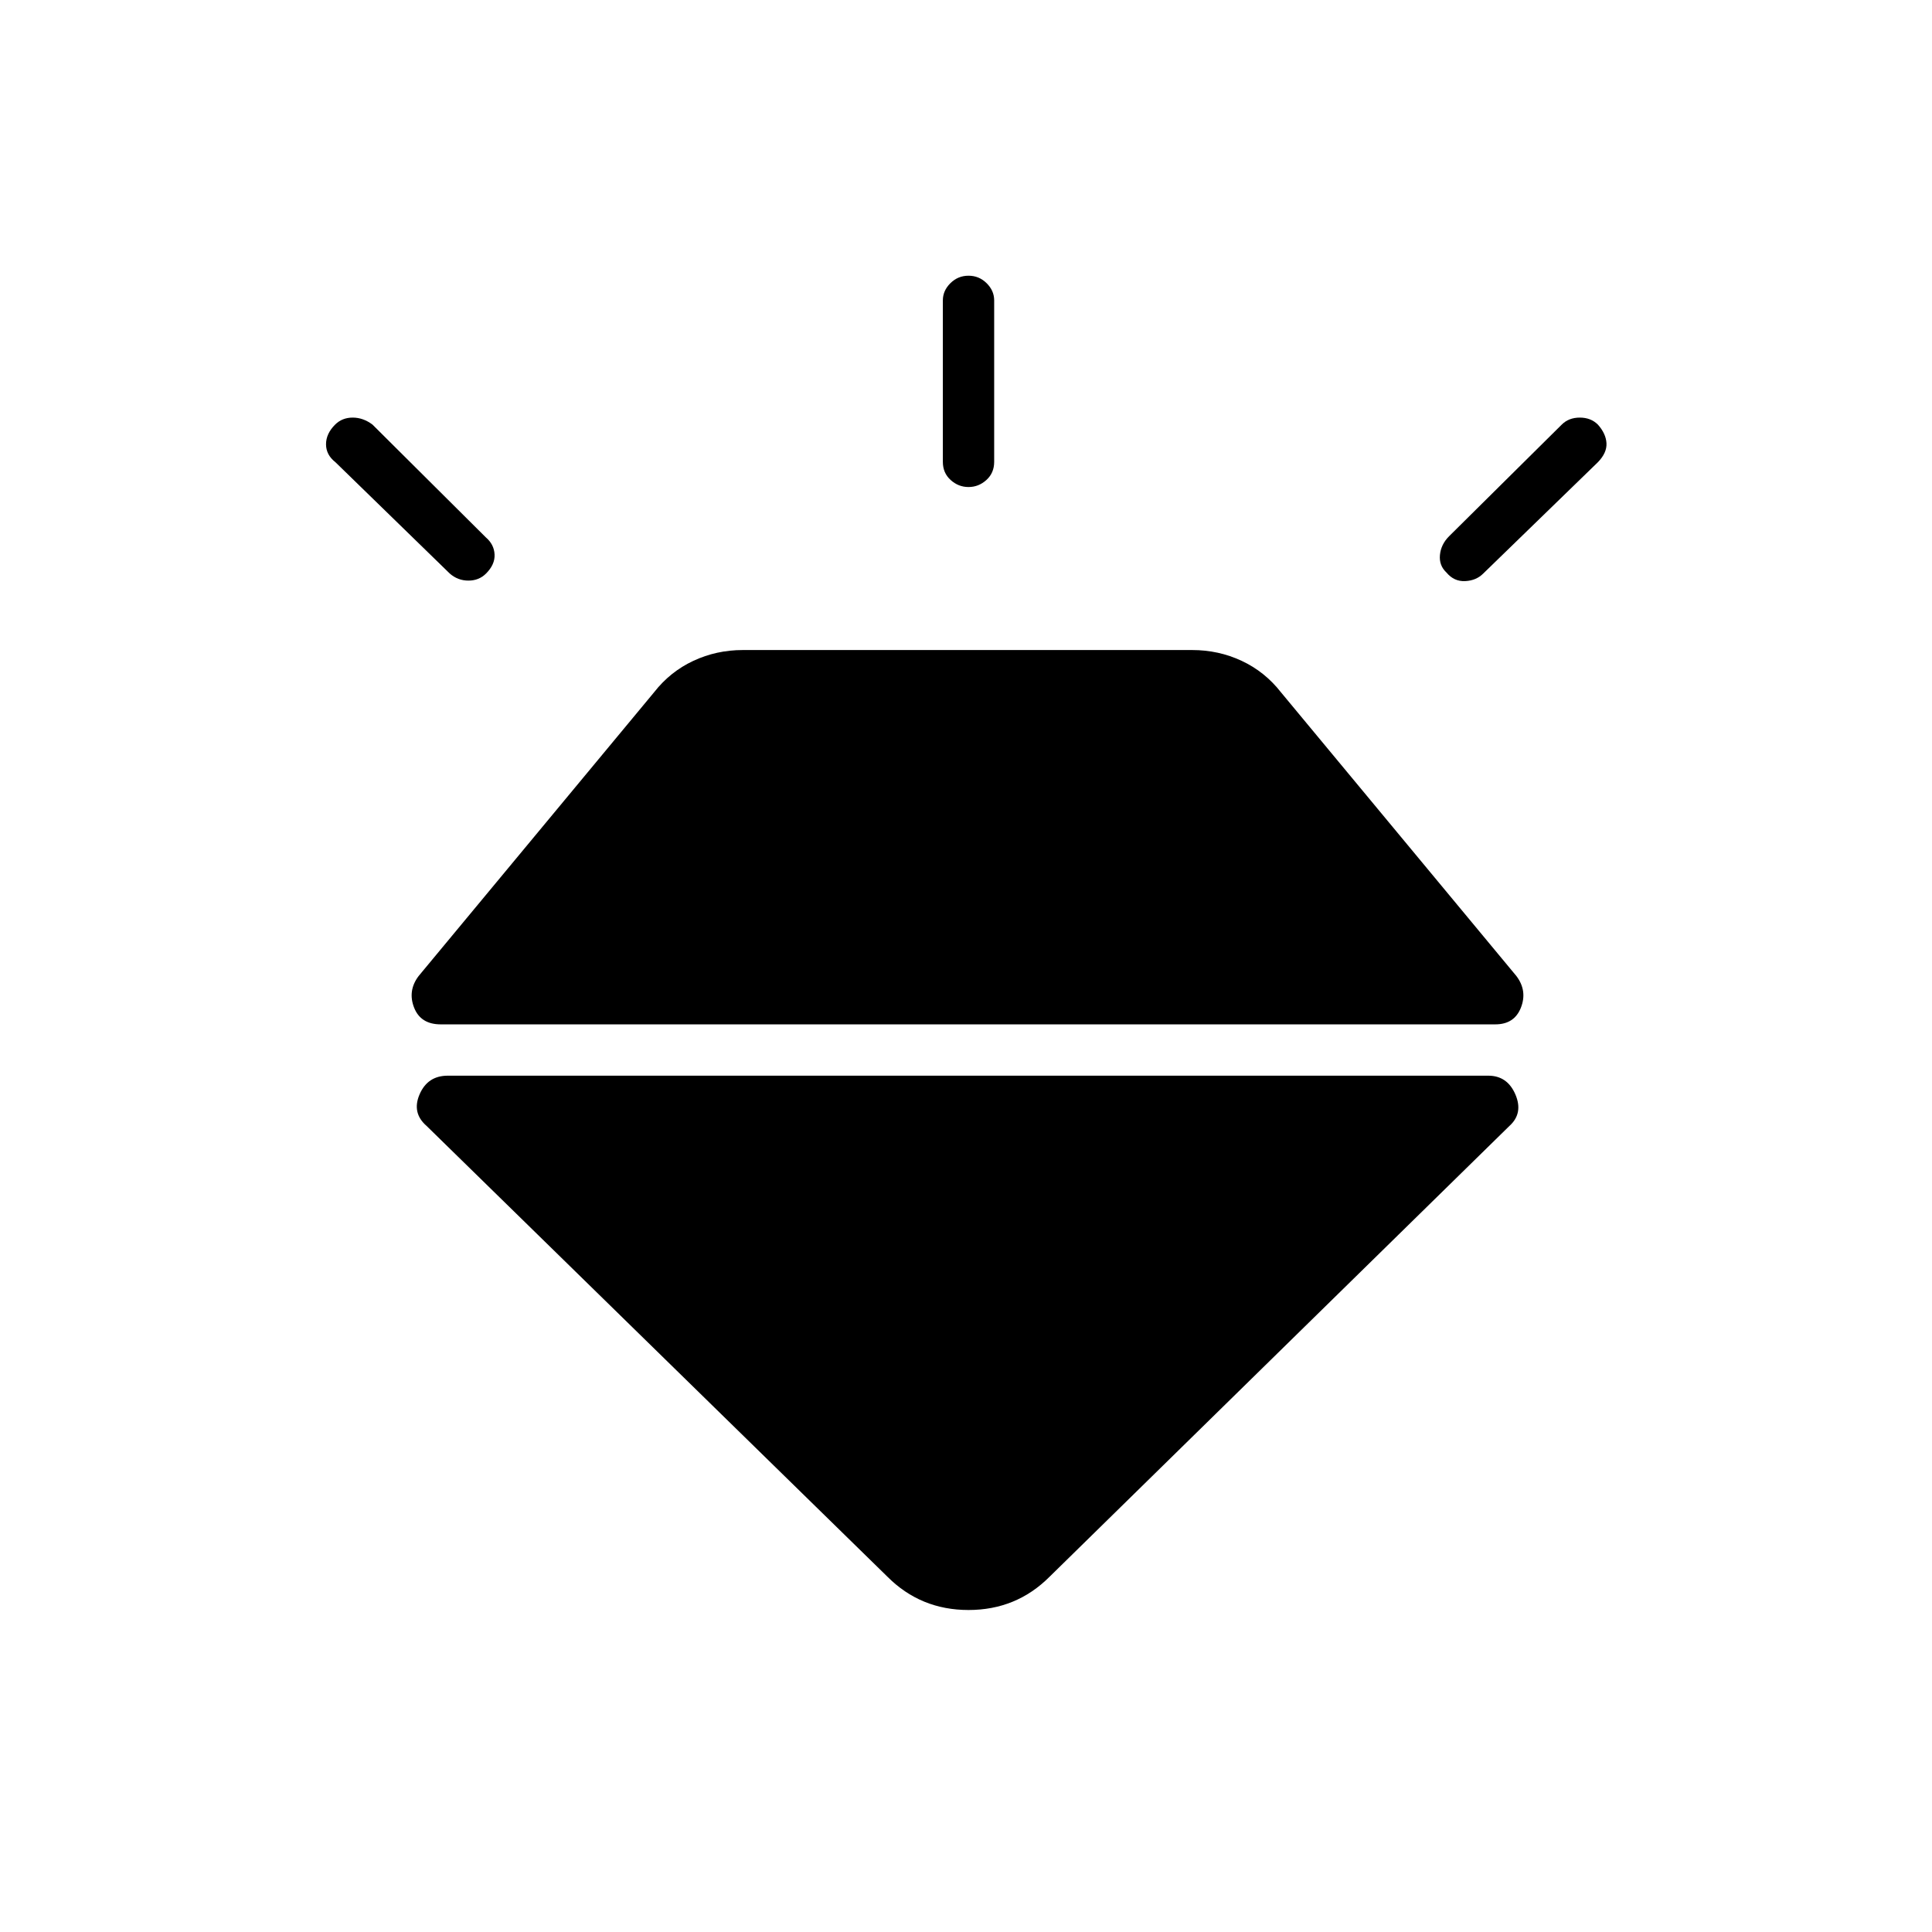 <svg xmlns="http://www.w3.org/2000/svg" height="24" viewBox="0 -960 960 960" width="24"><path d="M166.5-749q3.5-3.5 8.75-3.5t9.86 3.5l56.28 56q4.11 3.5 4.36 8.5t-4.25 9.5q-3.5 3.5-8.75 3.5t-9.25-3.5l-56.85-55.35Q162-734 162-739.25t4.5-9.75Zm314.75-74q5.25 0 9 3.72 3.75 3.71 3.75 8.53v80.25q0 5.5-3.86 9t-8.89 3.5q-5.03 0-8.89-3.5-3.86-3.5-3.86-9v-80.25q0-4.82 3.75-8.53 3.75-3.72 9-3.72ZM794-749q4 4.5 4.25 9.25t-4.25 9.4L737-675q-3.5 3.5-9 3.75t-9.25-4.25q-3.75-3.5-3.25-8.73.5-5.24 4.5-9.27l56-55.5q3.5-3.5 9-3.5t9 3.5ZM222.5-425.5h517q9.5 0 13.5 9.35 4 9.36-3 15.65l-228.5 224Q505-160 481.25-160T441-176.5l-229-224q-7.5-6.5-3.5-15.75t14-9.25ZM208-475l117-141q8-10.24 19.5-15.62Q356-637 369.1-637h223.3q13.1 0 24.6 5.38 11.5 5.38 19.5 15.62l117 141q5.5 7.3 2.25 15.65Q752.5-451 743-451H219q-10 0-13.25-8.35T208-475Z"/></svg>